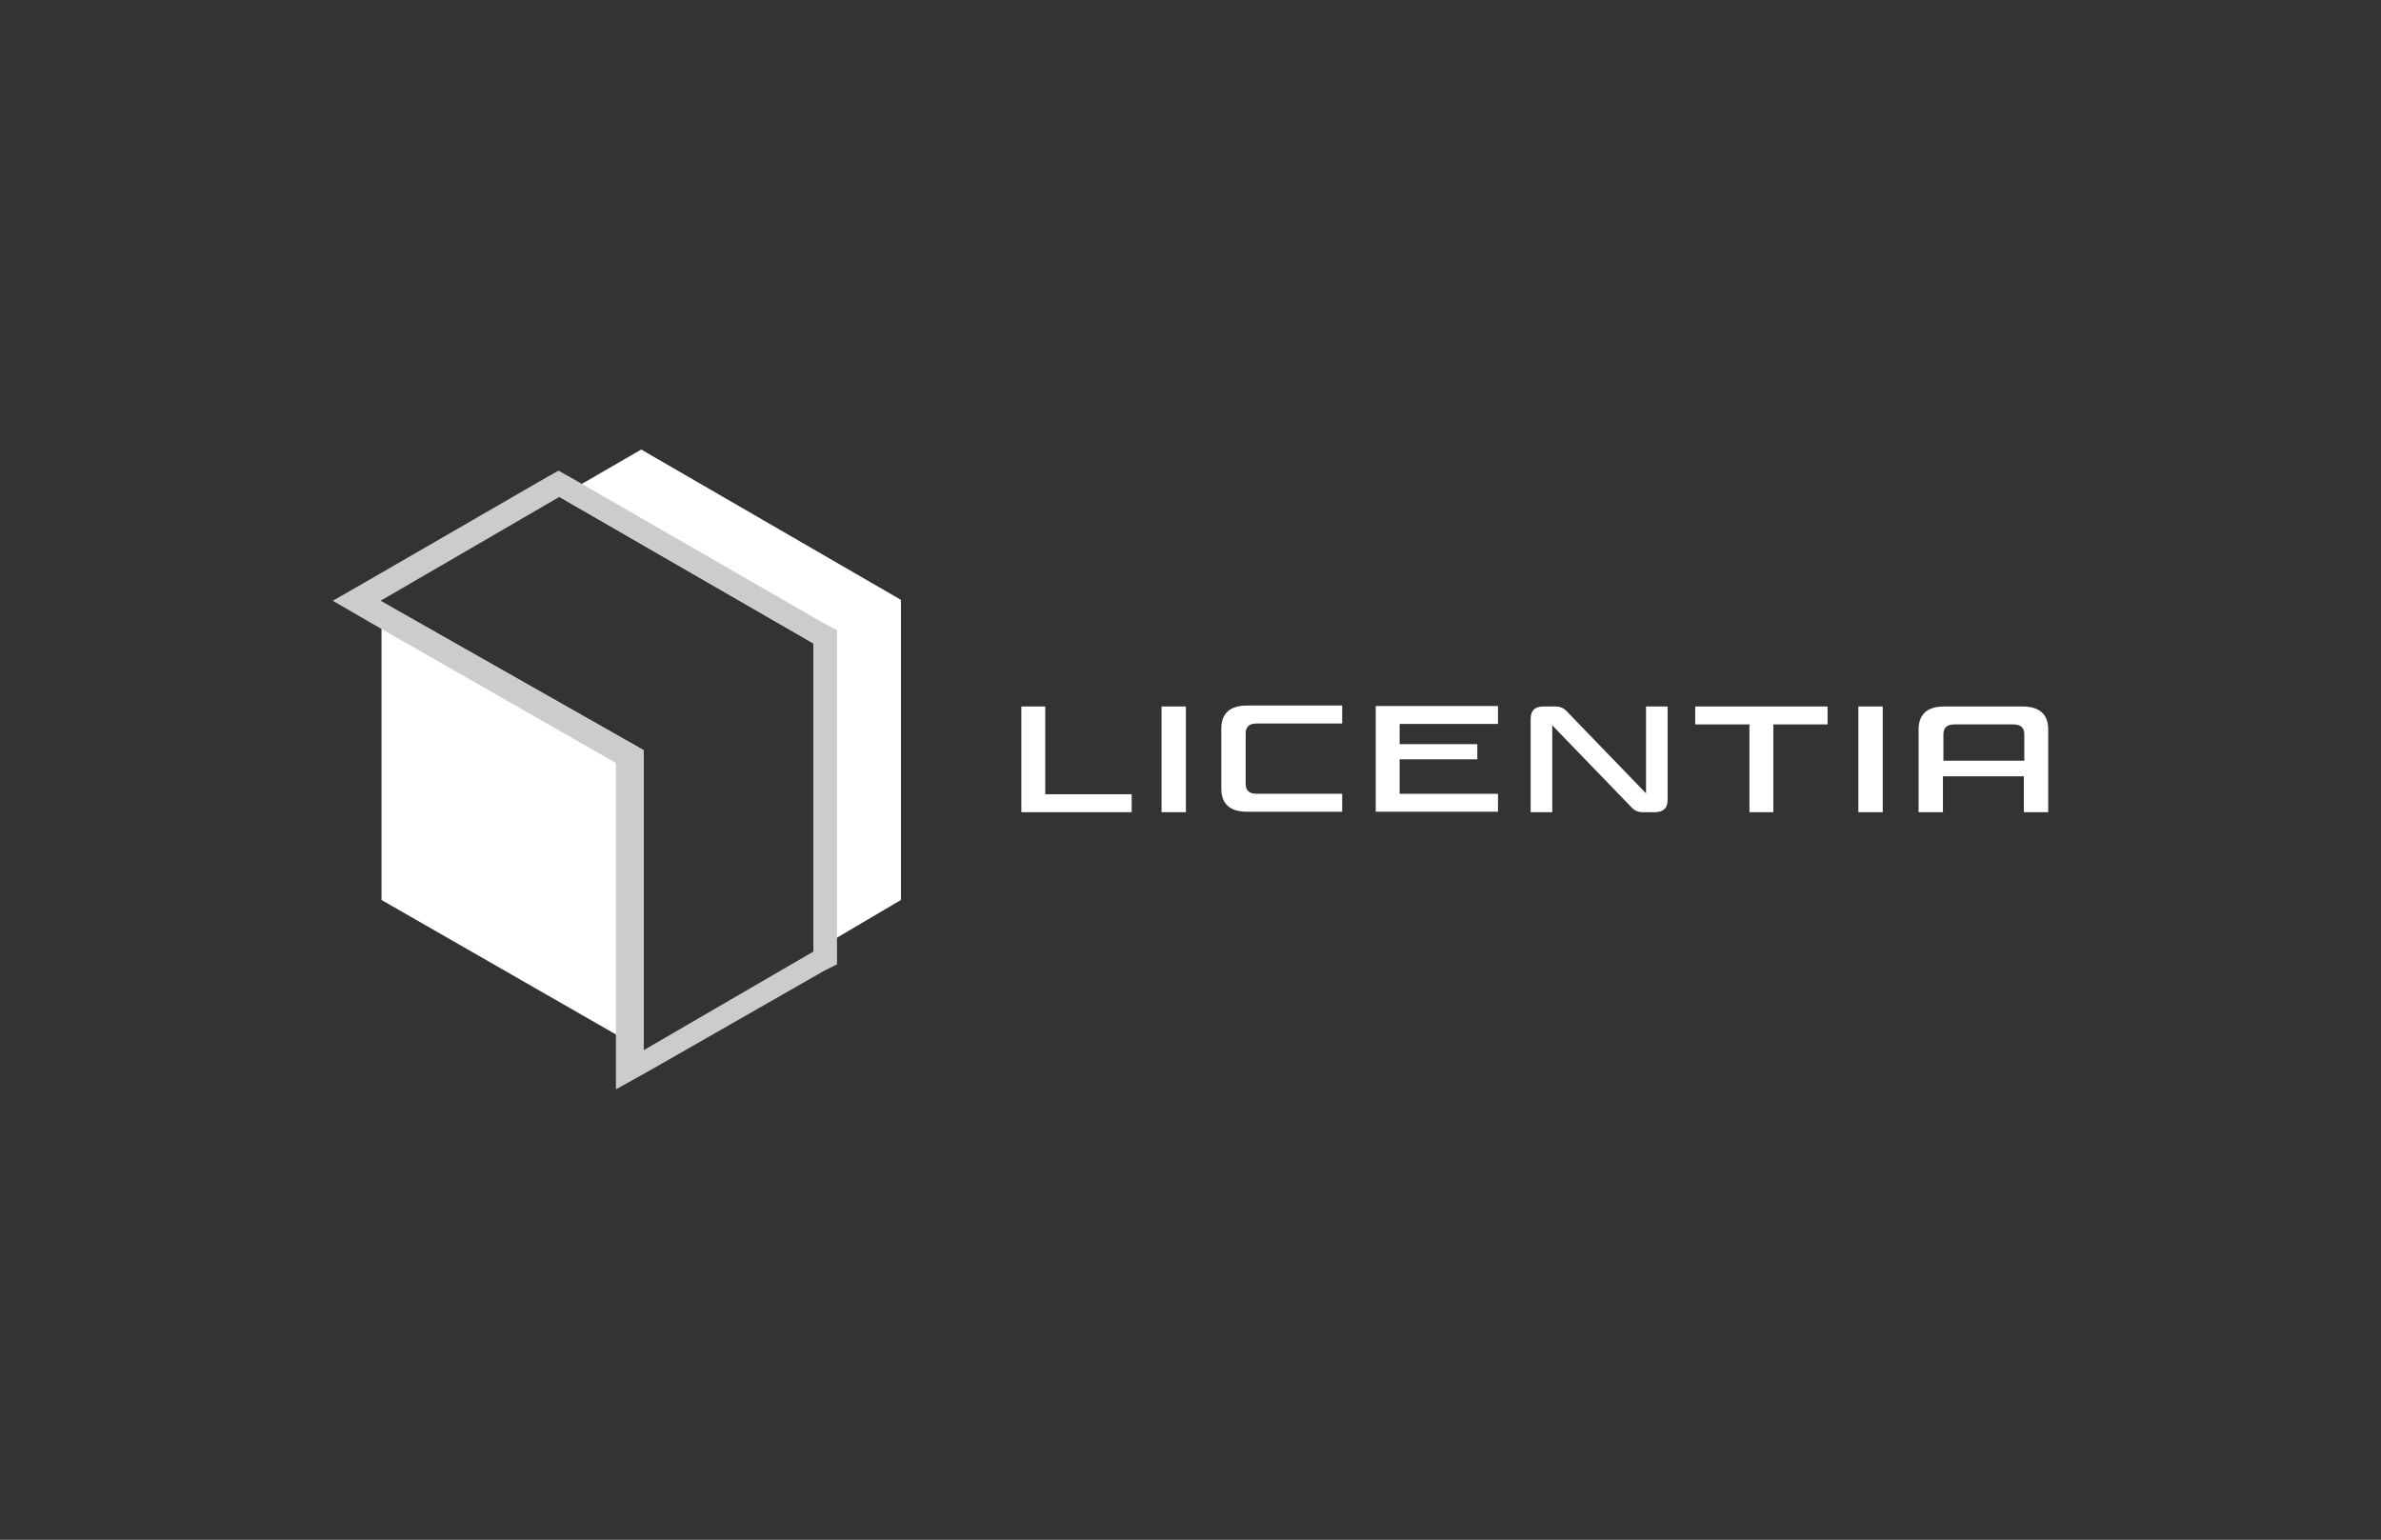 <?xml version="1.0" encoding="utf-8"?>
<!-- Generator: Adobe Illustrator 19.1.0, SVG Export Plug-In . SVG Version: 6.00 Build 0)  -->
<svg version="1.1" id="Layer_1" xmlns="http://www.w3.org/2000/svg" xmlns:xlink="http://www.w3.org/1999/xlink" x="0px" y="0px"
	 viewBox="0 0 518 335" style="enable-background:new 0 0 518 335;" xml:space="preserve">
<rect x="0" y="0" width="518" height="335" fill="#333333" stroke="none"/>
<style type="text/css">
	.st0{fill:#00B0FF;}
	.st1{fill:#0081CB;}
	.st2{fill:#004760;}
	.st3{fill:#FFFFFF;}
	.st4{fill:#CCCCCC;}
	.st5{opacity:0;fill:none;stroke:#FFFFFF;stroke-miterlimit:10;}
</style>
<g>
	<g>
		<polygon class="st0" points="-90.5,-163.9 -72.7,-174.2 -16.1,-141.5 -16.1,-76.2 -35.4,-65 -35.4,-132 		"/>
		<polygon class="st0" points="-129.3,-76.2 -129.3,-141.1 -72.4,-108.8 -72.4,-43.5 		"/>
		<path class="st1" d="M-90.5-163.9l55.1,31.8v67l-36.9,21.5v-65.3l-57.1-32.5L-90.5-163.9 M-90.5-169.6l-2.5,1.4l-39.1,22.6
			l-7.5,4.3l7.3,4.3l54.1,31v62.4v8.6l7.8-4.3l37.3-21.5l2.5-1.4V-65v-67v-2.9l-2.3-1.4l-55-31.8L-90.5-169.6L-90.5-169.6z"/>
	</g>
	<g>
		<path class="st2" d="M15.4-118.3v19.1h18.8v3.9h-24v-23H15.4z"/>
		<path class="st2" d="M46-95.3h-5.3v-23H46V-95.3z"/>
		<path class="st2" d="M59-101.5c0,1.5,0.8,2.2,2.4,2.2H80v3.9H59.3c-3.7,0-5.6-1.7-5.6-5v-13.1c0-3.3,1.9-5,5.6-5H80v3.9H61.4
			c-1.6,0-2.4,0.7-2.4,2.2V-101.5z"/>
		<path class="st2" d="M92.5-110.1h16.9v3.3H92.5v7.5h21.4v3.9H87.2v-23h26.6v3.9H92.5V-110.1z"/>
		<path class="st2" d="M150.8-118.3v20.3c0,1.8-0.9,2.7-2.8,2.7h-2.6c-1.1,0-1.9-0.4-2.5-1.1l-17.2-17.8v18.9H121v-20.3
			c0-1.8,0.9-2.7,2.8-2.7h2.6c1.1,0,1.9,0.4,2.5,1.1l17.2,17.8v-18.9H150.8z"/>
		<path class="st2" d="M168.6-95.3v-19.1h-11.8v-3.9h28.8v3.9h-11.8v19.1H168.6z"/>
		<path class="st2" d="M197.6-95.3h-5.3v-23h5.3V-95.3z"/>
		<path class="st2" d="M228-118.3c3.7,0,5.6,1.7,5.6,5v18h-5.3v-7.8h-17.6v7.8h-5.3v-18c0-3.3,1.9-5,5.6-5H228z M210.8-106.5h17.6
			v-5.7c0-1.5-0.8-2.2-2.4-2.2h-12.8c-1.6,0-2.4,0.7-2.4,2.2V-106.5z"/>
	</g>
</g>
<g>
	<g>
		<polygon class="st3" points="121.7,108.1 139.5,97.8 196,130.5 196,195.8 177,207 177,140 		"/>
		<polygon class="st3" points="83,195.8 83,130.9 140,163.2 140,228.5 		"/>
		<path class="st4" d="M121.7,108.1L177,140v67l-37,21.5v-65.3l-57.2-32.5L121.7,108.1 M121.5,102.4l-2.5,1.4l-39.1,22.6l-7.5,4.3
			l7.4,4.3l54.2,31v62.4v8.6l7.7-4.3l37.6-21.5l2.8-1.4V207v-67v-2.9l-2.7-1.4l-55.2-31.8L121.5,102.4L121.5,102.4z"/>
	</g>
	<g>
		<path class="st3" d="M227.4,153.7v19.1h18.8v3.9h-24v-23H227.4z"/>
		<path class="st3" d="M258,176.7h-5.3v-23h5.3V176.7z"/>
		<path class="st3" d="M271,170.5c0,1.5,0.8,2.2,2.4,2.2H292v3.9h-20.7c-3.7,0-5.6-1.7-5.6-5v-13.1c0-3.3,1.9-5,5.6-5H292v3.9h-18.6
			c-1.6,0-2.4,0.7-2.4,2.2V170.5z"/>
		<path class="st3" d="M304.5,161.9h16.9v3.3h-16.9v7.5h21.4v3.9h-26.6v-23h26.6v3.9h-21.4V161.9z"/>
		<path class="st3" d="M362.8,153.7v20.3c0,1.8-0.9,2.7-2.8,2.7h-2.6c-1.1,0-1.9-0.4-2.5-1.1l-17.2-17.8v18.9H333v-20.3
			c0-1.8,0.9-2.7,2.8-2.7h2.6c1.1,0,1.9,0.4,2.5,1.1l17.2,17.8v-18.9H362.8z"/>
		<path class="st3" d="M380.6,176.7v-19.1h-11.8v-3.9h28.8v3.9h-11.8v19.1H380.6z"/>
		<path class="st3" d="M409.6,176.7h-5.3v-23h5.3V176.7z"/>
		<path class="st3" d="M440,153.7c3.7,0,5.6,1.7,5.6,5v18h-5.3v-7.8h-17.6v7.8h-5.3v-18c0-3.3,1.9-5,5.6-5H440z M422.8,165.5h17.6
			v-5.7c0-1.5-0.8-2.2-2.4-2.2h-12.8c-1.6,0-2.4,0.7-2.4,2.2V165.5z"/>
	</g>
</g>
<rect class="st5" width="518" height="335"/>
</svg>
